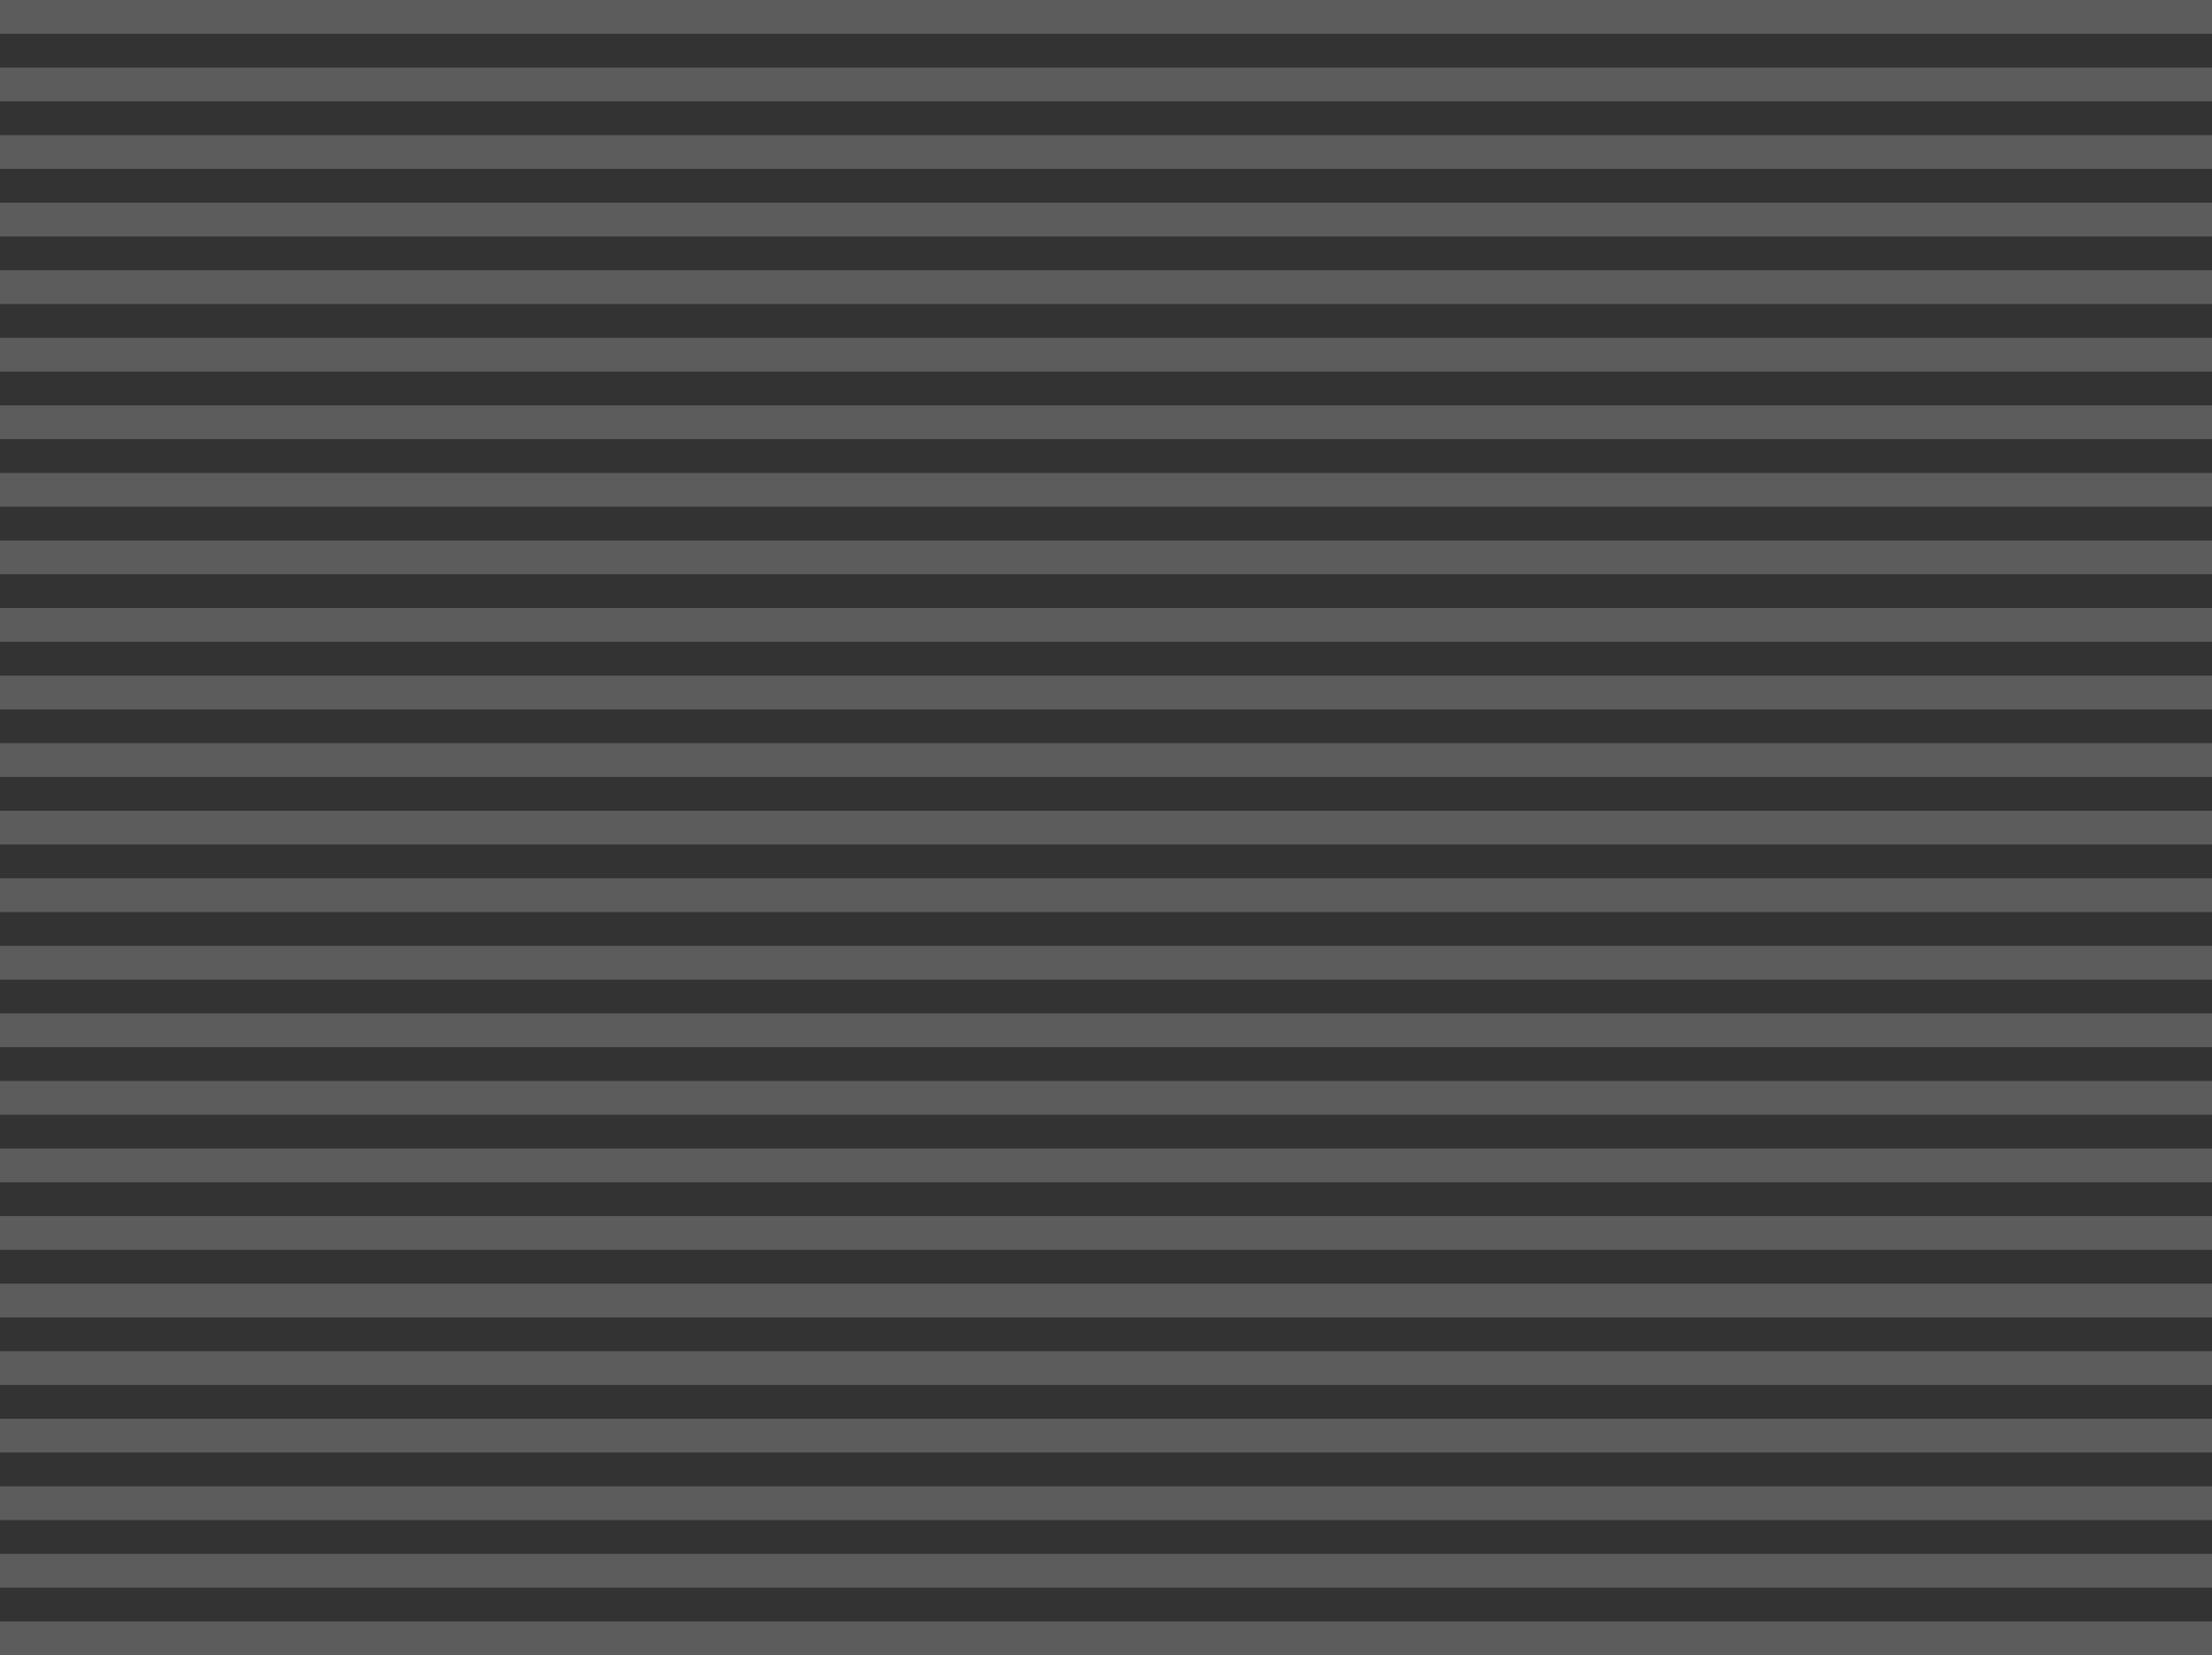<svg 
 xmlns="http://www.w3.org/2000/svg"
 xmlns:xlink="http://www.w3.org/1999/xlink"
 width="131px" height="98px">
<rect width="100%" height="100%" fill="#333333" stroke="none"/>
<path fill-rule="evenodd"  opacity="0.2" fill="rgb(255, 255, 255)"
 d="M0.000,98.000 L0.000,96.000 L131.000,96.000 L131.000,98.000 L0.000,98.000 ZM0.000,92.000 L131.000,92.000 L131.000,94.000 L0.000,94.000 L0.000,92.000 ZM0.000,88.000 L131.000,88.000 L131.000,90.000 L0.000,90.000 L0.000,88.000 ZM0.000,84.000 L131.000,84.000 L131.000,86.000 L0.000,86.000 L0.000,84.000 ZM0.000,80.000 L131.000,80.000 L131.000,82.000 L0.000,82.000 L0.000,80.000 ZM0.000,76.000 L131.000,76.000 L131.000,78.000 L0.000,78.000 L0.000,76.000 ZM0.000,72.000 L131.000,72.000 L131.000,74.000 L0.000,74.000 L0.000,72.000 ZM0.000,68.000 L131.000,68.000 L131.000,70.000 L0.000,70.000 L0.000,68.000 ZM0.000,64.000 L131.000,64.000 L131.000,66.000 L0.000,66.000 L0.000,64.000 ZM0.000,60.000 L131.000,60.000 L131.000,62.000 L0.000,62.000 L0.000,60.000 ZM0.000,56.000 L131.000,56.000 L131.000,58.000 L0.000,58.000 L0.000,56.000 ZM0.000,52.000 L131.000,52.000 L131.000,54.000 L0.000,54.000 L0.000,52.000 ZM0.000,48.000 L131.000,48.000 L131.000,50.000 L0.000,50.000 L0.000,48.000 ZM0.000,44.000 L131.000,44.000 L131.000,46.000 L0.000,46.000 L0.000,44.000 ZM0.000,40.000 L131.000,40.000 L131.000,42.000 L0.000,42.000 L0.000,40.000 ZM0.000,36.000 L131.000,36.000 L131.000,38.000 L0.000,38.000 L0.000,36.000 ZM0.000,32.000 L131.000,32.000 L131.000,34.000 L0.000,34.000 L0.000,32.000 ZM0.000,28.000 L131.000,28.000 L131.000,30.000 L0.000,30.000 L0.000,28.000 ZM0.000,24.000 L131.000,24.000 L131.000,26.000 L0.000,26.000 L0.000,24.000 ZM0.000,20.000 L131.000,20.000 L131.000,22.000 L0.000,22.000 L0.000,20.000 ZM0.000,16.000 L131.000,16.000 L131.000,18.000 L0.000,18.000 L0.000,16.000 ZM0.000,12.000 L131.000,12.000 L131.000,14.000 L0.000,14.000 L0.000,12.000 ZM0.000,8.000 L131.000,8.000 L131.000,10.000 L0.000,10.000 L0.000,8.000 ZM0.000,4.000 L131.000,4.000 L131.000,6.000 L0.000,6.000 L0.000,4.000 ZM0.000,-0.000 L131.000,-0.000 L131.000,2.000 L0.000,2.000 L0.000,-0.000 Z"/>
</svg>